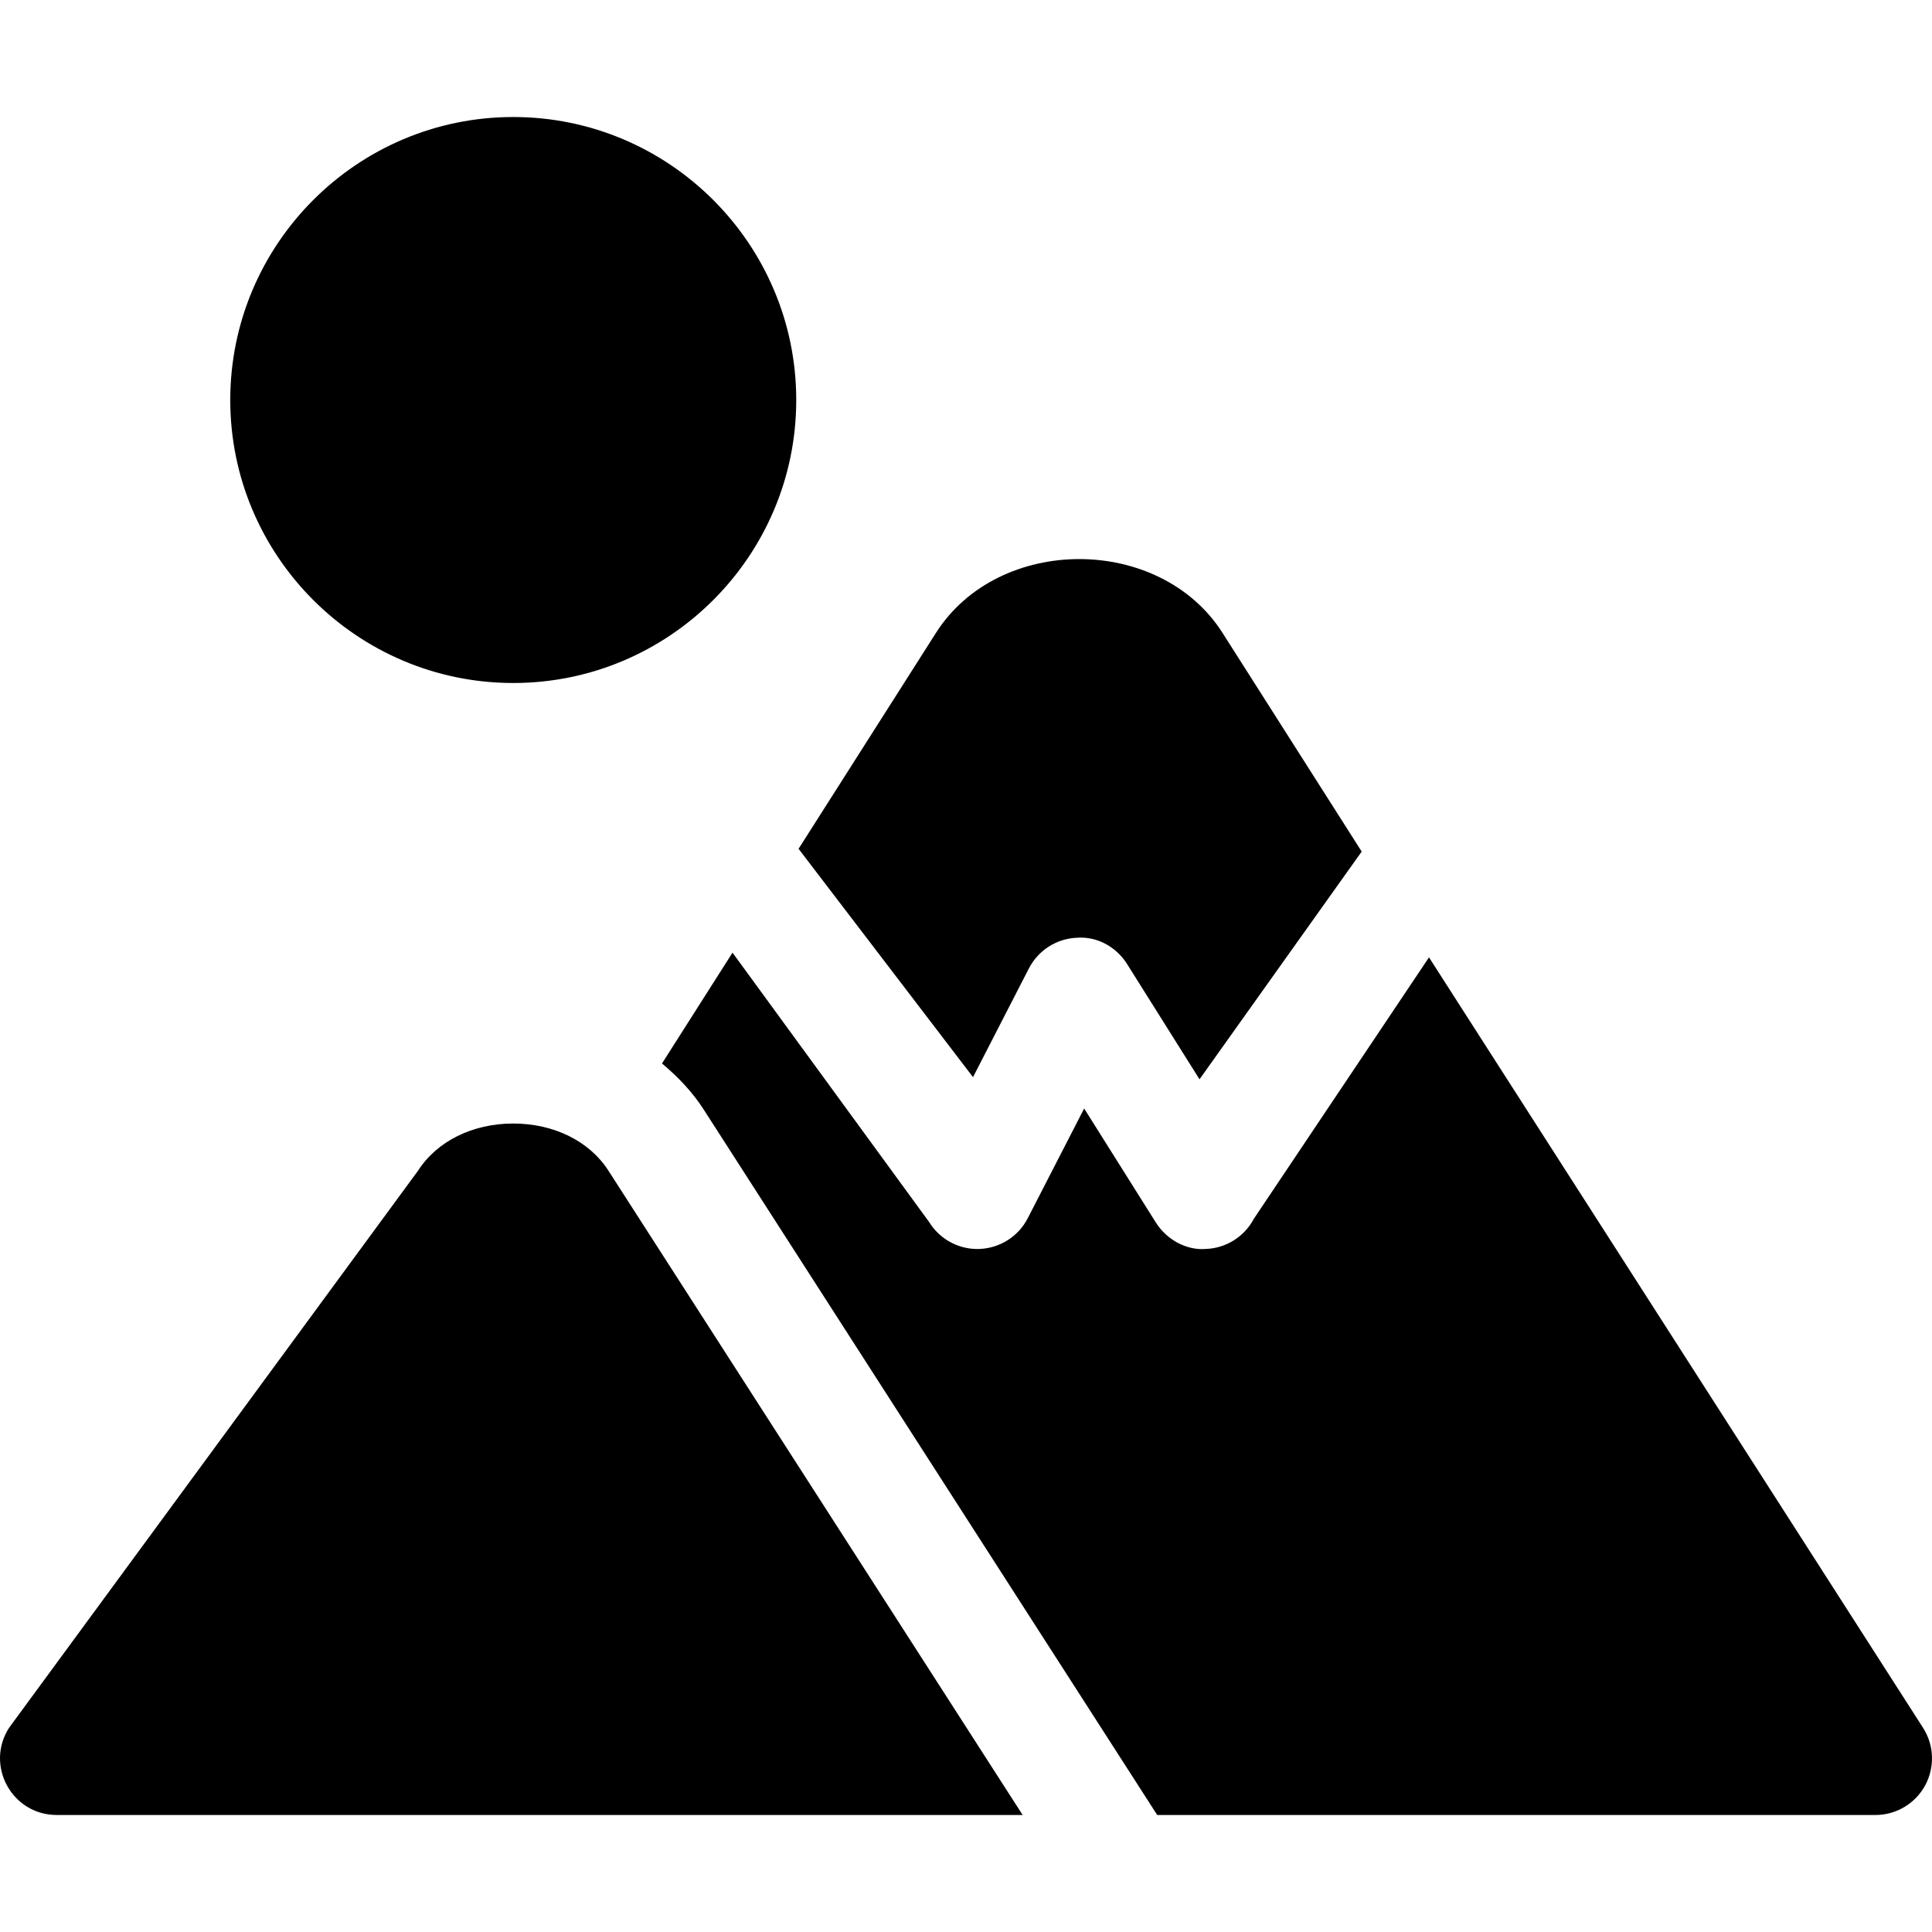<?xml version="1.0" encoding="iso-8859-1"?>
<!-- Generator: Adobe Illustrator 19.0.0, SVG Export Plug-In . SVG Version: 6.00 Build 0)  -->
<svg version="1.1" id="Capa_1" xmlns="http://www.w3.org/2000/svg" xmlns:xlink="http://www.w3.org/1999/xlink" x="0px" y="0px"
	 viewBox="0 0 512 512" style="enable-background:new 0 0 512 512;" xml:space="preserve">
<g>
	<g>
		<path d="M509.656,457.933L378.699,253.711l-46.432,69.302c-2.505,4.731-7.339,7.778-12.699,7.969
			c-5.127,0.439-10.399-2.461-13.256-7.002l-18.998-30.219l-14.955,29.091c-2.476,4.819-7.368,7.925-12.772,8.13
			c-0.19,0.015-0.381,0.015-0.571,0.015c-5.2,0-10.049-2.695-12.787-7.148l-52.105-71.388l-18.687,29.367
			c4.215,3.538,8.036,7.513,11.044,12.197l120.19,186.964h190.331c5.478,0,10.517-2.989,13.153-7.779
			C512.776,468.406,512.6,462.562,509.656,457.933z"/>
	</g>
</g>
<g>
	<g>
		<path d="M323.977,167.717c-16.61-26.073-59.323-26.073-75.934,0l-36.412,57.225l46.227,60.513l14.809-28.812
			c2.476-4.79,7.31-7.896,12.699-8.13c5.435-0.41,10.474,2.432,13.344,7.002l19.174,30.511l42.978-60.347L323.977,167.717z"/>
	</g>
</g>
<g>
	<g>
		<path d="M161.241,310.24c-5.024-7.822-14.457-12.494-25.224-12.494s-20.199,4.673-25.238,12.509L2.407,457.878
			c-6.418,9.983,0.751,23.111,12.617,23.111h255.987L161.241,310.24z"/>
	</g>
</g>
<g>
	<g>
		<path d="M136.018,31.011c-41.351,0-74.996,33.645-74.996,74.996s33.645,74.996,74.996,74.996
			c41.351,0,74.996-33.645,74.996-74.996S177.368,31.011,136.018,31.011z"/>
	</g>
</g>
<g>
</g>
<g>
</g>
<g>
</g>
<g>
</g>
<g>
</g>
<g>
</g>
<g>
</g>
<g>
</g>
<g>
</g>
<g>
</g>
<g>
</g>
<g>
</g>
<g>
</g>
<g>
</g>
<g>
</g>
</svg>
